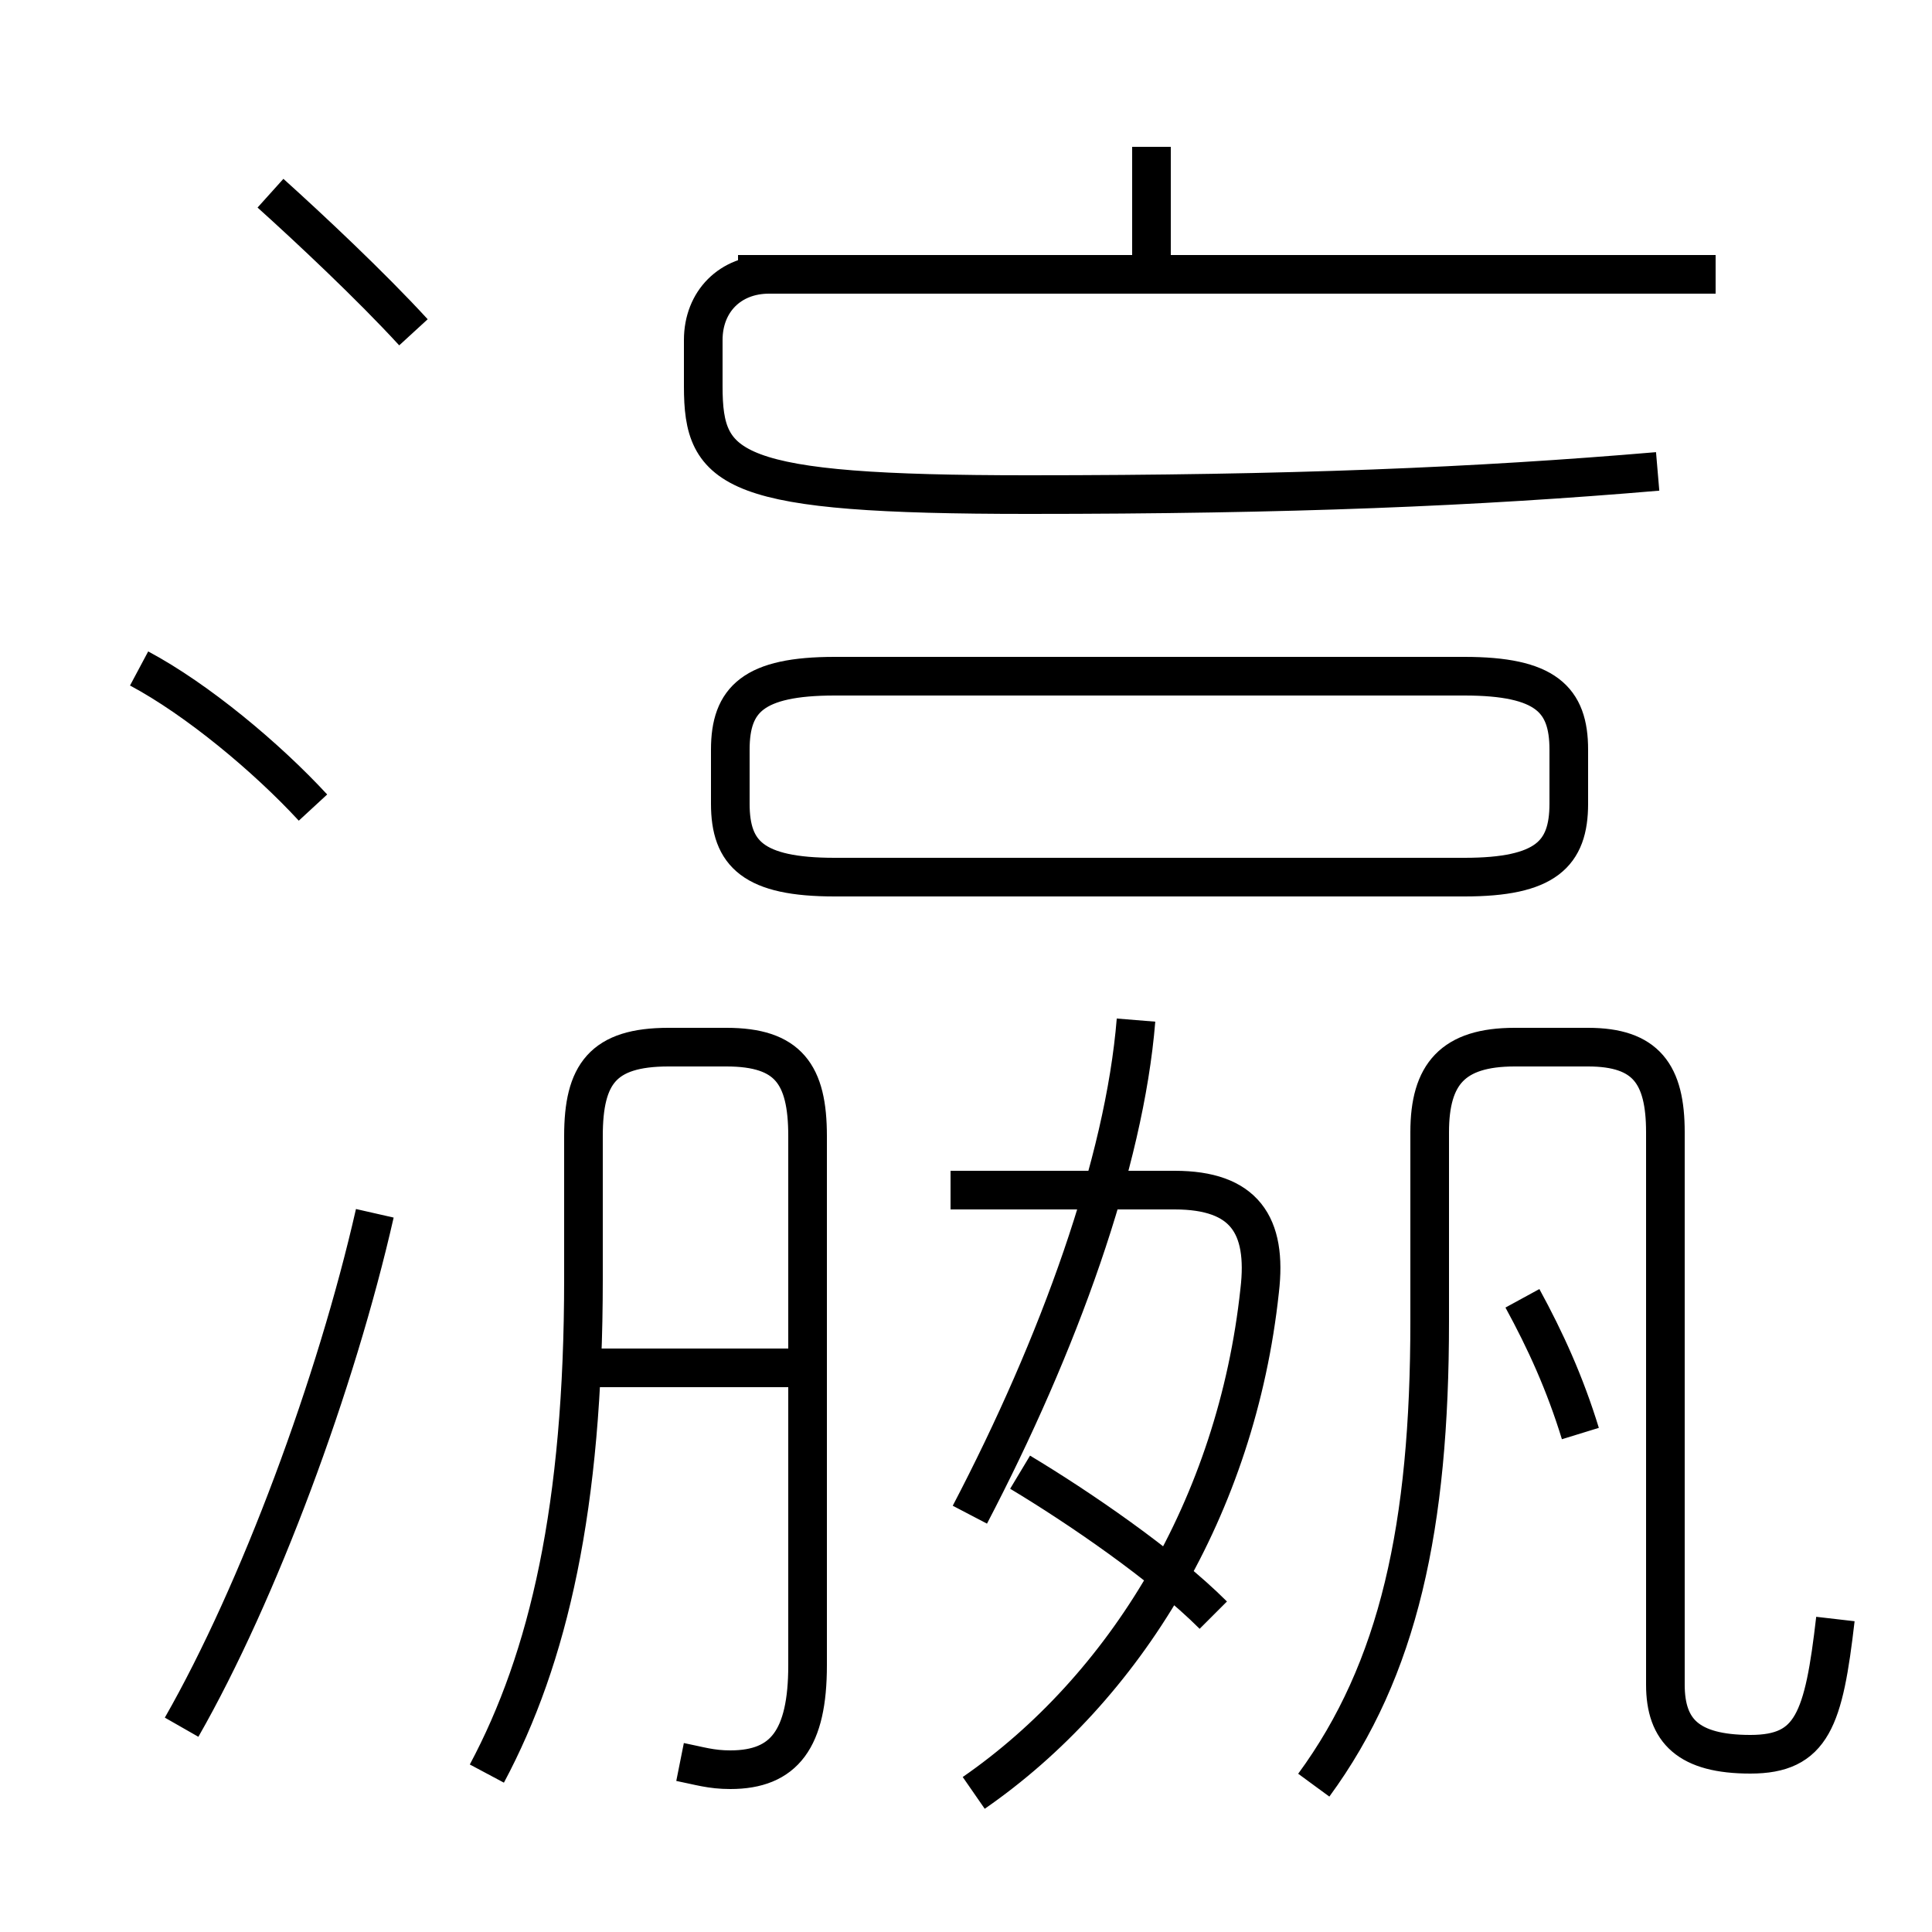 <?xml version='1.0' encoding='utf8'?>
<svg viewBox="0.0 -6.0 50.0 50.0" version="1.1" xmlns="http://www.w3.org/2000/svg">
<rect x="0.0" y="-6.0" width="50.0" height="50.0" fill="#808080" stroke="none"/>
<rect x="-1000" y="-1000" width="2000" height="2000" stroke="white" fill="white"/>
<g style="fill:white;stroke:#000000;  stroke-width:1">
<path d="M 17.6 1.6 C 18.1 1.7 18.4 1.8 18.9 1.8 C 20.3 1.8 20.9 1.0 20.9 -0.9 L 20.9 -14.6 C 20.9 -16.2 20.4 -16.9 18.8 -16.9 L 17.3 -16.9 C 15.6 -16.9 15.1 -16.2 15.1 -14.6 L 15.1 -10.9 C 15.1 -5.0 14.2 -1.1 12.6 1.9 M 4.7 0.7 C 6.7 -2.8 8.7 -8.2 9.7 -12.6 M 20.9 -8.6 L 14.8 -8.6 M 25.2 2.4 C 29.1 -0.3 32.0 -5.0 32.6 -10.6 C 32.8 -12.3 32.2 -13.2 30.4 -13.2 L 24.6 -13.2 M 8.1 -23.1 C 6.9 -24.4 5.1 -25.9 3.6 -26.7 M 31.4 -2.2 C 30.1 -3.5 27.9 -5.0 26.4 -5.9 M 25.1 -4.8 C 27.4 -9.2 29.1 -13.9 29.4 -17.6 M 47.5 -2.1 C 47.2 0.5 46.9 1.4 45.3 1.4 C 43.7 1.4 43.1 0.8 43.1 -0.4 L 43.1 -14.7 C 43.1 -16.2 42.6 -16.9 41.1 -16.9 L 39.2 -16.9 C 37.6 -16.9 37.0 -16.2 37.0 -14.7 L 37.0 -9.8 C 37.0 -4.5 36.2 -0.8 34.0 2.2 M 10.7 -35.4 C 9.6 -36.6 8.0 -38.1 7.0 -39.0 M 40.9 -6.9 C 40.5 -8.2 40.0 -9.3 39.4 -10.4 M 21.6 -21.3 L 37.9 -21.3 C 40.0 -21.3 40.6 -21.9 40.6 -23.2 L 40.6 -24.6 C 40.6 -25.9 40.0 -26.5 37.9 -26.5 L 21.6 -26.5 C 19.5 -26.5 18.9 -25.9 18.9 -24.6 L 18.9 -23.2 C 18.9 -21.9 19.5 -21.3 21.6 -21.3 Z M 44.4 -36.9 L 19.1 -36.9 M 42.9 -31.8 C 38.2 -31.4 33.4 -31.2 26.6 -31.2 C 18.9 -31.2 18.2 -31.8 18.2 -34.0 L 18.2 -35.2 C 18.2 -36.2 18.9 -36.9 19.9 -36.9 L 44.4 -36.9 M 29.8 -36.6 L 29.8 -40.2" transform="translate(0.0, 38.0)" />
</g>
</svg>